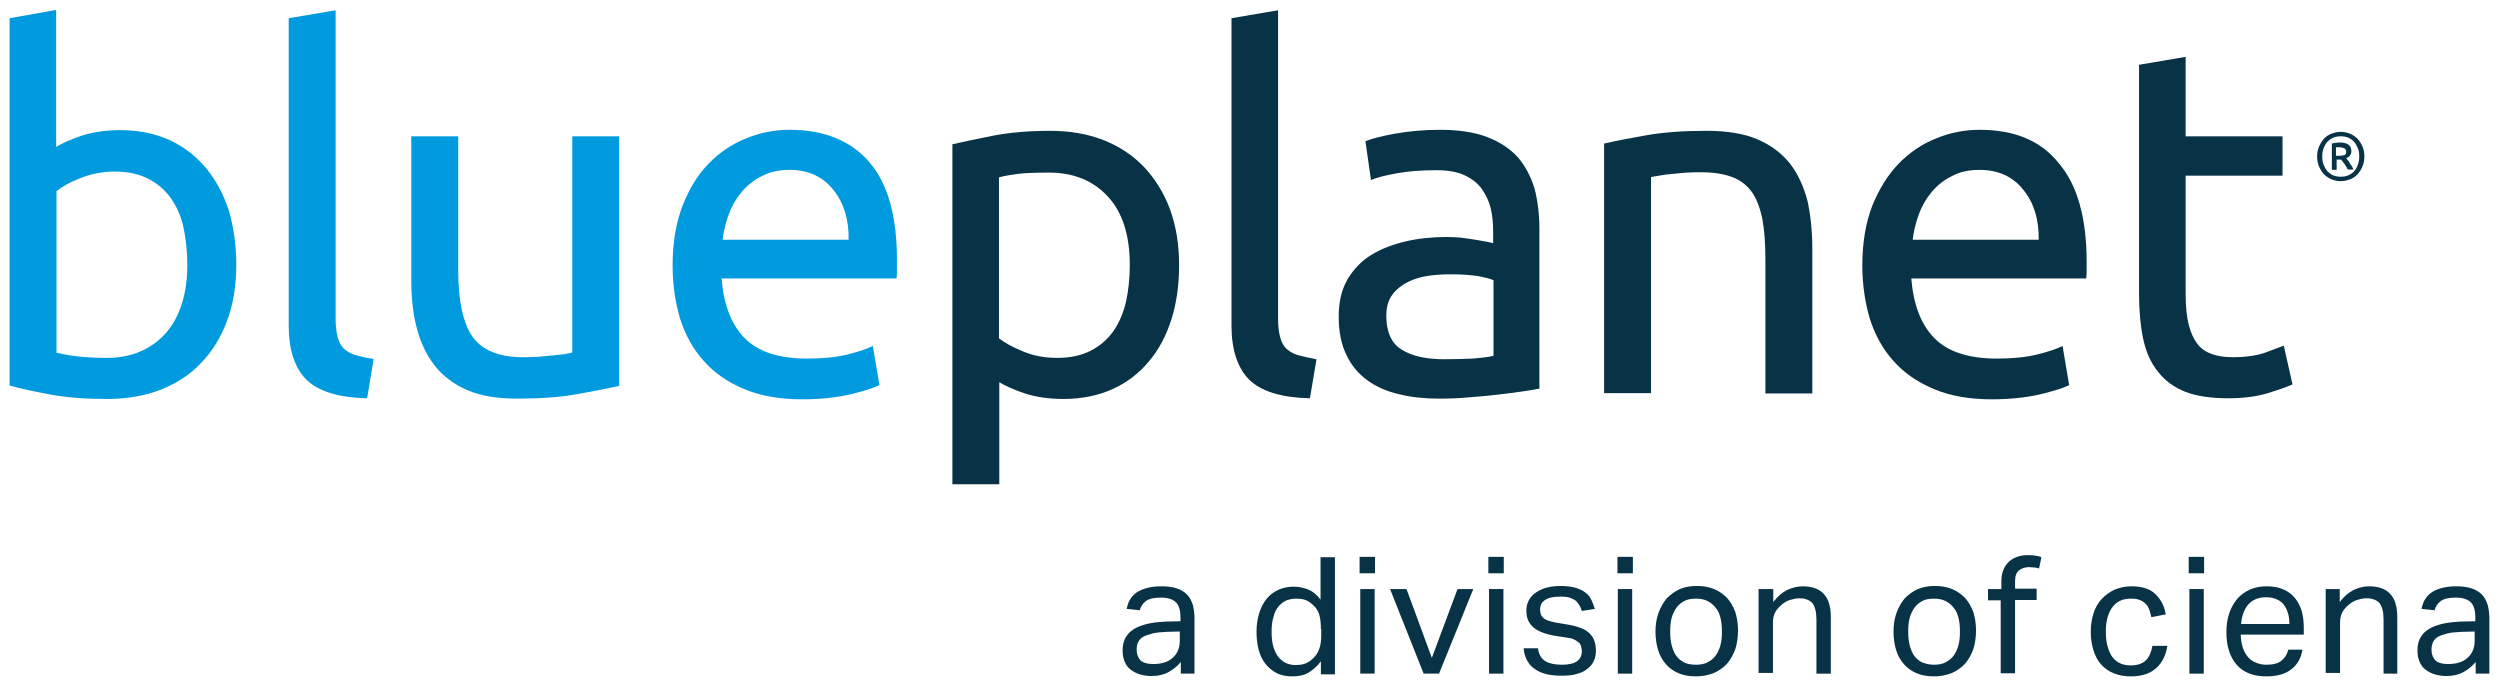 <svg viewBox="0 0 730 200">
<g>
	<path fill="#009ADE" d="M60.1,49c-2.9-3.4-6.4-6.2-10.6-8.1c-4.2-1.9-9-2.9-14.4-2.9c-4.3,0-8.2,0.6-11.5,1.7
		c-3.2,1.1-5.6,2.2-7.2,3.2v-40L2.9,5.3l-0.1,0v107.3l0.1,0c3.1,0.9,7,1.7,11.8,2.6c4.8,0.9,10.3,1.3,16.6,1.3
		c5.7,0,11-0.9,15.6-2.7c4.6-1.8,8.6-4.4,11.8-7.8c3.3-3.4,5.8-7.5,7.6-12.3c1.8-4.8,2.7-10.3,2.7-16.4c0-5.7-0.8-11.1-2.2-15.9
		C65.2,56.6,63,52.5,60.1,49z M54.7,77.3c0,8.6-2.2,15.4-6.4,20.1c-4.3,4.7-10,7.1-17.1,7.1c-3.6,0-6.7-0.2-9.1-0.5
		c-2.4-0.3-4.2-0.7-5.6-1V55.8c1.6-1.3,3.9-2.6,7-3.8c3-1.2,6.4-1.9,10-1.9c3.8,0,7.1,0.7,9.8,2.1c2.7,1.4,4.9,3.3,6.6,5.7
		c1.7,2.4,3,5.3,3.7,8.6C54.3,69.9,54.7,73.5,54.7,77.3z"/>
	<path fill="#009ADE" d="M103.8,103.7c-1.4-0.4-2.5-1.1-3.4-1.9c-0.8-0.8-1.5-2-1.8-3.4C98.2,97,98,95.1,98,93v-90L84.4,5.3l-0.1,0
		v89.8c0,7.1,1.8,12.4,5.2,15.8c3.5,3.4,9.4,5.2,17.6,5.4l0.1,0l1.9-11.5l-0.1,0C107,104.5,105.2,104.1,103.8,103.7z"/>
	<path fill="#009ADE" d="M167.1,102.9c-0.5,0.2-1.2,0.3-2.2,0.5c-1.1,0.1-2.3,0.3-3.7,0.4c-1.4,0.1-2.8,0.3-4.3,0.4
		c-1.5,0.1-3,0.1-4.4,0.1c-6.7,0-11.6-2-14.4-5.8c-2.8-3.9-4.3-10.4-4.3-19.5V39.8h-13.7v42.1c0,5.1,0.5,9.8,1.6,13.9
		c1.1,4.2,2.8,7.8,5.2,10.9c2.4,3.1,5.6,5.5,9.5,7.2c3.9,1.7,8.8,2.5,14.6,2.5c6.6,0,12.5-0.4,17.5-1.3c5-0.9,9.1-1.7,12.2-2.4
		l0.1,0V39.8h-13.7V102.9z"/>
	<path fill="#009ADE" d="M253.9,47.4c-5.4-6.3-13.2-9.5-23.3-9.5c-4.3,0-8.6,0.8-12.7,2.5c-4.1,1.6-7.8,4.1-11,7.4
		c-3.2,3.3-5.7,7.4-7.6,12.3c-1.9,4.9-2.9,10.8-2.9,17.4c0,5.6,0.8,10.9,2.2,15.6c1.5,4.7,3.8,8.9,6.9,12.3c3.1,3.5,7,6.2,11.8,8.2
		c4.7,2,10.4,3,16.9,3c5.2,0,9.8-0.5,13.9-1.4c4.1-1,7-1.9,8.6-2.7l0.1,0l-1.9-11.3l0-0.2l-0.2,0.1c-1.6,0.8-4,1.6-7.2,2.4
		c-3.2,0.8-7.2,1.2-11.8,1.2c-8.3,0-14.4-2-18.3-6c-3.9-4-6.1-9.8-6.7-17.4h51.1l0-0.1c0.1-0.8,0.1-1.6,0.1-2.5v-2.2
		C262,63.3,259.3,53.7,253.9,47.4z M230.5,49.6c5.4,0,9.7,1.9,12.8,5.8c3.1,3.8,4.6,8.7,4.5,14.6H211c0.3-2.5,0.9-5,1.8-7.4
		c0.9-2.5,2.2-4.7,3.8-6.6c1.6-1.9,3.6-3.5,5.9-4.6C224.8,50.2,227.5,49.6,230.5,49.6z"/>
</g>
<g>
	<g>
		<path fill="#083245" d="M690.4,45.7c0,1.1-0.2,2.1-0.6,3c-0.4,0.9-0.9,1.7-1.5,2.3c-0.6,0.6-1.3,1.1-2.2,1.4
			c-0.8,0.3-1.7,0.5-2.6,0.5c-0.9,0-1.8-0.2-2.6-0.5c-0.8-0.3-1.5-0.8-2.2-1.4c-0.6-0.6-1.1-1.4-1.5-2.3c-0.4-0.9-0.6-1.9-0.6-3
			s0.2-2.1,0.6-3c0.4-0.9,0.9-1.6,1.5-2.3c0.6-0.6,1.3-1.1,2.2-1.4c0.8-0.3,1.7-0.5,2.6-0.5c0.9,0,1.8,0.2,2.6,0.5
			c0.8,0.3,1.5,0.8,2.2,1.4c0.6,0.6,1.1,1.4,1.5,2.3C690.2,43.5,690.4,44.5,690.4,45.7z M688.9,45.7c0-0.9-0.1-1.7-0.4-2.4
			c-0.3-0.7-0.6-1.3-1.1-1.9c-0.5-0.5-1-0.9-1.7-1.2c-0.7-0.3-1.4-0.4-2.2-0.4c-0.8,0-1.5,0.1-2.2,0.4c-0.7,0.3-1.2,0.7-1.7,1.2
			c-0.5,0.5-0.8,1.1-1.1,1.9c-0.3,0.7-0.4,1.5-0.4,2.4c0,0.9,0.1,1.7,0.4,2.4c0.3,0.7,0.6,1.3,1.1,1.9c0.5,0.5,1,0.9,1.7,1.2
			c0.7,0.3,1.4,0.4,2.2,0.4c0.8,0,1.5-0.1,2.2-0.4c0.7-0.3,1.2-0.7,1.7-1.2c0.5-0.5,0.8-1.1,1.1-1.9
			C688.8,47.3,688.9,46.5,688.9,45.7z M685.6,49.6c-0.3-0.6-0.6-1.2-1-1.7c-0.4-0.5-0.7-1-1-1.3h-1.3v3h-1.4v-7.7
			c0.4-0.1,0.7-0.1,1.1-0.2c0.4,0,0.8-0.1,1.1-0.1c1.1,0,2,0.2,2.6,0.6c0.6,0.4,0.9,1.1,0.9,1.9c0,0.5-0.1,0.9-0.4,1.3
			c-0.3,0.4-0.6,0.6-1.1,0.8c0.1,0.2,0.3,0.4,0.5,0.6c0.2,0.2,0.4,0.5,0.5,0.8c0.2,0.3,0.4,0.6,0.6,0.9c0.2,0.3,0.4,0.6,0.5,1H685.6
			z M682.2,45.5h0.8c0.6,0,1.1-0.1,1.5-0.2s0.6-0.5,0.6-1c0-0.5-0.2-0.8-0.6-1c-0.4-0.2-0.8-0.3-1.4-0.3c-0.1,0-0.3,0-0.5,0
			c-0.2,0-0.3,0-0.5,0V45.5z"/>
	</g>
	<g>
		<path fill="#083245" d="M334,48.7c-3.3-3.4-7.2-6-11.8-7.8c-4.6-1.8-9.8-2.7-15.6-2.7c-6.2,0-11.8,0.5-16.5,1.4
			c-4.7,0.9-8.7,1.8-11.9,2.5l-0.1,0v99.3h13.7v-29.8c1.6,1,4,2.1,7.2,3.2c3.3,1.1,7.2,1.7,11.5,1.7c5.4,0,10.2-1,14.4-2.9
			c4.2-1.9,7.7-4.6,10.6-8.1c2.9-3.4,5.1-7.6,6.6-12.4c1.5-4.8,2.2-10.1,2.2-15.7c0-6-0.9-11.5-2.7-16.4
			C339.8,56.2,337.2,52.1,334,48.7z M291.7,51.8c1.3-0.4,3.1-0.7,5.3-1c2.2-0.3,5.4-0.4,9.4-0.4c7.1,0,12.9,2.4,17.1,7
			c4.3,4.6,6.4,11.4,6.4,20c0,3.8-0.4,7.4-1.1,10.7c-0.8,3.3-2,6.2-3.7,8.6c-1.7,2.4-3.9,4.3-6.6,5.7c-2.7,1.4-6,2.1-9.8,2.1
			c-3.6,0-7-0.6-10-1.9c-3-1.2-5.3-2.5-7-3.8V51.8z"/>
		<path fill="#083245" d="M379,103.7c-1.4-0.4-2.5-1.1-3.4-1.9c-0.8-0.8-1.5-2-1.8-3.4c-0.4-1.4-0.6-3.2-0.6-5.4v-90l-13.5,2.3
			l-0.1,0v89.8c0,7.1,1.8,12.4,5.2,15.8c3.5,3.4,9.4,5.2,17.6,5.4l0.1,0l1.9-11.3l0-0.1l-0.1,0C382.2,104.5,380.5,104.1,379,103.7z"
			/>
		<path fill="#083245" d="M443.2,45.9c-2.3-2.5-5.3-4.5-9-5.9c-3.7-1.4-8.3-2.1-13.6-2.1c-4.7,0-9.1,0.4-13.1,1.1
			c-4,0.7-6.9,1.5-8.7,2.2l-0.1,0l1.6,11.2l0,0.2l0.2-0.1c1.6-0.7,4.1-1.3,7.4-1.9c3.3-0.6,7.2-0.9,11.5-0.9c3.4,0,6.2,0.5,8.3,1.5
			c2.1,1,3.8,2.3,5,4c1.2,1.7,2.1,3.6,2.6,5.7c0.5,2.1,0.7,4.3,0.7,6.5v3.6c-0.4-0.1-1-0.2-1.8-0.4c-1-0.2-2.2-0.4-3.4-0.6
			c-1.3-0.2-2.7-0.4-4.1-0.6c-1.4-0.1-2.8-0.2-4.2-0.2c-4.2,0-8.3,0.4-12.1,1.3c-3.8,0.9-7.2,2.2-10.1,4c-2.9,1.8-5.2,4.3-6.9,7.2
			c-1.7,3-2.5,6.6-2.5,10.7c0,4.3,0.7,8.1,2.2,11.1c1.4,3.1,3.5,5.6,6.1,7.5c2.6,1.9,5.7,3.3,9.3,4.1c3.5,0.9,7.5,1.3,11.7,1.3
			c2.9,0,6-0.1,9-0.4c3-0.2,5.9-0.5,8.4-0.8c2.6-0.3,4.9-0.6,7-0.9c2.1-0.3,3.7-0.6,4.8-0.8l0.1,0V66.7c0-4.2-0.5-8.1-1.4-11.6
			C447,51.5,445.4,48.5,443.2,45.9z M436.1,81.8v22.1c-1.6,0.4-3.6,0.6-6,0.8c-2.4,0.1-5.3,0.2-8.4,0.2c-5.2,0-9.4-0.9-12.4-2.8
			c-3-1.8-4.5-5.2-4.5-9.9c0-2.5,0.6-4.6,1.8-6.2c1.2-1.6,2.8-2.8,4.6-3.7c1.8-0.9,3.9-1.5,6.1-1.8c2.2-0.3,4.4-0.4,6.4-0.4
			c3,0,5.7,0.2,7.8,0.5C433.6,81,435.1,81.4,436.1,81.8z"/>
		<path fill="#083245" d="M522.7,47.8c-2.4-3-5.5-5.4-9.5-7.1c-3.9-1.7-8.9-2.5-14.9-2.5c-6.6,0-12.5,0.4-17.6,1.3
			c-5.1,0.9-9.2,1.7-12.2,2.4l-0.1,0v72.9h13.7V51.7c0.5-0.1,1.2-0.2,2.3-0.4c1.1-0.2,2.4-0.4,3.7-0.5c1.4-0.1,2.9-0.3,4.4-0.4
			c1.6-0.1,3-0.1,4.4-0.1c3.5,0,6.5,0.5,8.9,1.4c2.4,0.9,4.3,2.4,5.7,4.3c1.4,2,2.4,4.6,3.1,7.9c0.6,3.2,0.9,7.2,0.9,11.8v39.2h13.7
			V72.7c0-5.1-0.5-9.8-1.4-14C526.7,54.5,525,50.8,522.7,47.8z"/>
		<path fill="#083245" d="M578.1,37.9c-4.3,0-8.6,0.8-12.7,2.5c-4.1,1.6-7.8,4.1-11,7.4c-3.2,3.3-5.7,7.4-7.7,12.3
			c-1.9,4.9-2.9,10.8-2.9,17.4c0,5.6,0.8,10.9,2.2,15.6c1.5,4.7,3.8,8.9,6.9,12.3c3.1,3.5,7,6.2,11.8,8.2c4.7,2,10.4,3,16.9,3
			c5.2,0,9.8-0.5,13.9-1.4c4.1-1,7-1.9,8.6-2.7l0.1,0l-1.9-11.3l0-0.2l-0.2,0.1c-1.6,0.8-4,1.6-7.2,2.4c-3.2,0.8-7.2,1.2-11.8,1.2
			c-8.3,0-14.4-2-18.3-6c-3.9-4-6.1-9.8-6.7-17.4h51.1l0-0.1c0.1-0.8,0.1-1.6,0.1-2.5v-2.2c0-12.8-2.7-22.5-8.1-28.8
			C596,41.1,588.2,37.9,578.1,37.9z M578,49.6c5.4,0,9.7,1.9,12.8,5.8c3.1,3.8,4.6,8.7,4.5,14.6h-36.8c0.3-2.5,0.9-5,1.8-7.4
			c0.9-2.5,2.2-4.7,3.8-6.6c1.6-1.9,3.6-3.5,5.9-4.6C572.2,50.2,574.9,49.6,578,49.6z"/>
		<path fill="#083245" d="M666.9,101.1l0-0.2l-0.2,0.1c-1,0.4-2.7,1-5.1,1.9c-2.4,0.9-5.7,1.4-9.7,1.4c-2.3,0-4.3-0.3-6-0.9
			c-1.7-0.6-3.1-1.5-4.2-2.9c-1.1-1.4-2-3.3-2.6-5.7c-0.6-2.4-0.9-5.5-0.9-9.2V51.3h28.3V39.8h-28.3V16.6l-13.5,2.3l-0.1,0v66.8
			c0,5,0.4,9.4,1.2,13.2c0.8,3.8,2.2,7,4.3,9.6c2,2.6,4.7,4.6,8,5.9c3.3,1.3,7.6,1.9,12.6,1.9c4.3,0,8.2-0.5,11.5-1.5
			c3.3-1,5.7-1.9,7.1-2.5l0.1-0.1L666.9,101.1z"/>
	</g>
</g>
<g>
	<path fill="#083245" d="M344.7,193.4c-0.9,1.1-2,2-3.4,2.8c-1.4,0.8-3.1,1.2-5.1,1.2c-1.2,0-2.4-0.2-3.4-0.5
		c-1-0.3-1.9-0.8-2.7-1.4c-0.8-0.6-1.3-1.4-1.7-2.3c-0.4-0.9-0.6-2-0.6-3.3c0-1.7,0.4-3.1,1.1-4.1c0.7-1.1,1.7-1.9,2.9-2.5
		c1.2-0.6,2.5-1,4-1.3c1.5-0.3,3-0.4,4.6-0.5l4.3-0.1v-1c0-2.1-0.4-3.6-1.3-4.5c-0.9-0.9-2.3-1.4-4.4-1.4c-2,0-3.4,0.3-4.4,1
		c-0.9,0.7-1.5,1.6-1.8,2.7l-3.8-0.4c0.4-2.3,1.5-3.9,3.2-5c1.7-1,4-1.6,6.9-1.6c1.8,0,3.3,0.2,4.5,0.6c1.2,0.4,2.2,1,3,1.8
		c0.8,0.8,1.3,1.8,1.7,3c0.3,1.2,0.5,2.5,0.5,4v16.1h-4V193.4z M344.6,184.4l-4,0.1c-1.7,0.1-3.1,0.2-4.2,0.5c-1.1,0.3-2,0.6-2.7,1
		c-0.7,0.4-1.1,1-1.4,1.6c-0.3,0.6-0.4,1.4-0.4,2.2c0,1.2,0.4,2.2,1.1,3c0.7,0.7,2,1.1,3.7,1.1c2.5,0,4.4-0.6,5.7-1.8
		c1.4-1.2,2.1-2.9,2.1-5V184.4z"/>
	<path fill="#083245" d="M385.6,193.2c-1,1.4-2.2,2.4-3.5,3.2c-1.3,0.8-2.9,1.1-4.7,1.1c-1.8,0-3.4-0.3-4.7-1
		c-1.3-0.7-2.4-1.6-3.3-2.8c-0.9-1.2-1.5-2.5-1.9-4.1c-0.4-1.6-0.6-3.3-0.6-5.1c0-2,0.3-3.9,0.8-5.5c0.5-1.6,1.2-3,2.2-4.2
		c0.9-1.1,2.1-2,3.4-2.6c1.4-0.6,2.9-0.9,4.6-0.9c1.3,0,2.6,0.3,4,0.8c1.3,0.5,2.6,1.5,3.7,3v-12.4h4.2v34.2h-4.1V193.2z
		 M385.7,183.7c0-2-0.2-3.5-0.6-4.6c-0.4-1.1-1.1-2-2.1-2.8c-0.7-0.6-1.4-1-2.1-1.2c-0.7-0.2-1.5-0.3-2.4-0.3c-1,0-2,0.2-2.8,0.5
		c-0.9,0.4-1.6,0.9-2.3,1.7c-0.7,0.8-1.2,1.8-1.5,3c-0.4,1.2-0.6,2.7-0.6,4.5c0,1.8,0.2,3.4,0.6,4.6c0.4,1.2,0.9,2.2,1.6,3
		c0.7,0.7,1.4,1.3,2.2,1.6c0.8,0.3,1.7,0.5,2.5,0.5c0.9,0,1.8-0.1,2.5-0.3c0.7-0.2,1.5-0.6,2.2-1.2c1-0.8,1.7-1.7,2.2-2.9
		c0.5-1.2,0.7-2.6,0.7-4.4V183.7z"/>
	<path fill="#083245" d="M397,162.6h4.5v4.8H397V162.6z M397.2,172h4.2v24.7h-4.2V172z"/>
	<path fill="#083245" d="M405.9,172h4.8l7.4,20.1l7.5-20.1h4.6l-10,24.7h-4.5L405.9,172z"/>
	<path fill="#083245" d="M434.6,162.6h4.5v4.8h-4.5V162.6z M434.8,172h4.2v24.7h-4.2V172z"/>
	<path fill="#083245" d="M449.1,189.5c0.3,1.7,1,2.9,2.2,3.6c1.2,0.7,2.8,1,4.8,1c2.1,0,3.6-0.4,4.5-1.1c0.9-0.7,1.3-1.7,1.3-2.8
		c0-0.5-0.1-0.9-0.2-1.4c-0.1-0.4-0.3-0.8-0.6-1.1c-0.3-0.3-0.8-0.6-1.3-0.9c-0.6-0.3-1.3-0.5-2.2-0.6l-3.2-0.5
		c-1.4-0.2-2.6-0.5-3.7-0.9c-1.1-0.4-1.9-0.8-2.7-1.4c-0.7-0.6-1.3-1.2-1.7-2.1c-0.4-0.8-0.6-1.8-0.6-2.9c0-1.1,0.2-2.2,0.7-3.1
		c0.5-0.9,1.2-1.7,2.1-2.3c0.9-0.6,1.9-1.1,3.1-1.4c1.2-0.3,2.5-0.5,3.9-0.5c1.8,0,3.3,0.2,4.5,0.5c1.2,0.4,2.2,0.8,2.9,1.4
		c0.8,0.6,1.4,1.3,1.8,2.2c0.4,0.8,0.7,1.7,1,2.6l-3.8,0.6c-0.2-0.7-0.5-1.3-0.8-1.8c-0.3-0.5-0.7-0.9-1.1-1.3
		c-0.5-0.3-1.1-0.6-1.7-0.8c-0.7-0.2-1.5-0.3-2.6-0.3c-1.1,0-2.1,0.1-2.9,0.3c-0.8,0.2-1.4,0.5-1.8,0.8c-0.5,0.4-0.8,0.7-1,1.2
		c-0.2,0.4-0.3,0.9-0.3,1.4c0,0.5,0.1,1,0.2,1.4c0.1,0.4,0.4,0.8,0.7,1.1c0.4,0.3,0.8,0.6,1.4,0.8c0.6,0.2,1.4,0.4,2.3,0.6l3.6,0.6
		c2.9,0.5,5,1.3,6.2,2.5c1.3,1.2,1.9,2.9,1.9,5.2c0,1.1-0.2,2-0.6,2.9c-0.4,0.9-1,1.6-1.9,2.3c-0.8,0.7-1.9,1.2-3.1,1.5
		c-1.2,0.4-2.7,0.5-4.4,0.5c-1.5,0-2.9-0.1-4.2-0.4c-1.3-0.3-2.4-0.7-3.4-1.4c-1-0.6-1.8-1.4-2.4-2.5c-0.6-1-1-2.3-1.1-3.7H449.1z"
		/>
	<path fill="#083245" d="M472.3,162.6h4.5v4.8h-4.5V162.6z M472.4,172h4.2v24.7h-4.2V172z"/>
	<path fill="#083245" d="M495.2,197.5c-1.9,0-3.6-0.3-5-0.9c-1.5-0.6-2.7-1.5-3.7-2.6c-1-1.1-1.8-2.5-2.3-4.1
		c-0.5-1.6-0.8-3.4-0.8-5.5c0-2,0.3-3.8,0.9-5.5c0.6-1.6,1.4-3,2.4-4.2c1.1-1.1,2.3-2,3.8-2.7c1.5-0.6,3.1-0.9,5-0.9
		c1.9,0,3.5,0.3,5,0.9c1.5,0.6,2.7,1.5,3.8,2.6c1,1.1,1.8,2.5,2.4,4.1c0.5,1.6,0.8,3.4,0.8,5.4c0,2-0.3,3.9-0.8,5.5
		c-0.6,1.6-1.4,3-2.4,4.2c-1,1.1-2.3,2-3.8,2.7C498.7,197.2,497,197.5,495.2,197.5z M495.2,194.1c1.3,0,2.5-0.2,3.4-0.7
		c1-0.5,1.7-1.1,2.4-2c0.6-0.9,1.1-1.9,1.4-3.1c0.3-1.2,0.4-2.5,0.4-3.9c0-1.4-0.1-2.7-0.4-3.9c-0.3-1.2-0.7-2.2-1.4-3
		c-0.6-0.8-1.4-1.5-2.4-2c-1-0.5-2.1-0.7-3.4-0.7c-1.3,0-2.5,0.2-3.4,0.7c-0.9,0.5-1.7,1.1-2.3,2c-0.6,0.8-1.1,1.9-1.4,3
		c-0.3,1.2-0.4,2.5-0.4,3.9c0,1.4,0.1,2.7,0.4,3.9c0.3,1.2,0.7,2.2,1.3,3.1c0.6,0.9,1.4,1.5,2.3,2S493.9,194.1,495.2,194.1z"/>
	<path fill="#083245" d="M513.7,172h4.1v3.8c1.2-1.6,2.6-2.8,4-3.5c1.5-0.7,3-1.1,4.6-1.1c2.8,0,4.9,0.8,6.2,2.3
		c1.4,1.5,2,3.8,2,6.7v16.5h-4.2v-15.7c0-2.3-0.4-3.9-1.2-4.9c-0.8-0.9-2.1-1.4-3.8-1.4c-0.9,0-1.8,0.2-2.8,0.5
		c-0.9,0.3-1.7,0.8-2.5,1.5c-0.8,0.7-1.4,1.4-1.8,2.2c-0.4,0.8-0.6,1.8-0.6,3v14.6h-4.2V172z"/>
	<path fill="#083245" d="M564.7,197.5c-1.9,0-3.6-0.3-5-0.9c-1.5-0.6-2.7-1.5-3.7-2.6c-1-1.1-1.8-2.5-2.3-4.1
		c-0.5-1.6-0.8-3.4-0.8-5.5c0-2,0.3-3.8,0.9-5.5c0.6-1.6,1.4-3,2.4-4.2c1.1-1.1,2.3-2,3.8-2.7c1.5-0.6,3.1-0.9,5-0.9
		c1.9,0,3.5,0.3,5,0.9c1.5,0.6,2.7,1.5,3.8,2.6c1,1.1,1.8,2.5,2.4,4.1c0.5,1.6,0.8,3.4,0.8,5.4c0,2-0.3,3.9-0.8,5.5
		c-0.6,1.6-1.4,3-2.4,4.2c-1,1.1-2.3,2-3.8,2.7C568.2,197.2,566.5,197.5,564.7,197.5z M564.7,194.1c1.3,0,2.5-0.2,3.4-0.7
		c1-0.5,1.7-1.1,2.4-2c0.6-0.9,1.1-1.9,1.4-3.1c0.3-1.2,0.4-2.5,0.4-3.9c0-1.4-0.1-2.7-0.4-3.9c-0.3-1.2-0.7-2.2-1.4-3
		c-0.6-0.8-1.4-1.5-2.4-2c-1-0.5-2.1-0.7-3.4-0.7c-1.3,0-2.5,0.2-3.4,0.7c-0.9,0.5-1.7,1.1-2.3,2c-0.6,0.8-1.1,1.9-1.4,3
		c-0.3,1.2-0.4,2.5-0.4,3.9c0,1.4,0.1,2.7,0.4,3.9c0.3,1.2,0.7,2.2,1.3,3.1c0.6,0.9,1.4,1.5,2.3,2
		C562.3,193.8,563.4,194.1,564.7,194.1z"/>
	<path fill="#083245" d="M584.4,175.3h-3.9V172h3.9v-2.2c0-1.3,0.2-2.5,0.6-3.4c0.4-1,0.9-1.7,1.6-2.4c0.7-0.6,1.5-1.1,2.4-1.4
		c0.9-0.3,1.9-0.5,2.9-0.5c0.7,0,1.4,0,2.1,0.1c0.7,0.1,1.4,0.2,2.1,0.5l-0.7,3.3c-0.5-0.2-1-0.3-1.5-0.3c-0.5,0-0.9-0.1-1.4-0.1
		c-1.1,0-2.1,0.3-2.9,0.9c-0.8,0.6-1.2,1.7-1.2,3.2v2.2h6.3v3.3h-6.3v21.4h-4.2V175.3z"/>
	<path fill="#083245" d="M632.9,188.4c-0.4,2.8-1.5,5.1-3.3,6.7c-1.8,1.6-4.2,2.4-7.4,2.4c-1.9,0-3.5-0.3-5-0.9
		c-1.5-0.6-2.7-1.5-3.7-2.6c-1-1.1-1.7-2.5-2.2-4.1c-0.5-1.6-0.8-3.4-0.8-5.4c0-2,0.3-3.8,0.8-5.4c0.5-1.6,1.3-3,2.4-4.2
		c1-1.1,2.3-2,3.7-2.7c1.5-0.6,3.1-1,5-1c3,0,5.3,0.7,6.9,2.2c1.6,1.5,2.7,3.5,3.1,6l-4.2,0.8c-0.2-0.8-0.4-1.5-0.6-2.2
		c-0.3-0.7-0.6-1.3-1.1-1.7c-0.5-0.5-1.1-0.9-1.7-1.1c-0.7-0.3-1.5-0.4-2.5-0.4c-1.3,0-2.4,0.2-3.4,0.7c-0.9,0.5-1.7,1.2-2.3,2.1
		c-0.6,0.9-1,1.9-1.3,3.1c-0.3,1.2-0.4,2.4-0.4,3.8c0,1.3,0.1,2.6,0.4,3.8c0.3,1.2,0.7,2.2,1.2,3.1c0.6,0.9,1.3,1.6,2.2,2.1
		c0.9,0.5,2.1,0.8,3.4,0.8c2,0,3.5-0.5,4.5-1.5c1-1,1.6-2.4,1.9-4.2H632.9z"/>
	<path fill="#083245" d="M639.1,162.6h4.5v4.8h-4.5V162.6z M639.3,172h4.2v24.7h-4.2V172z"/>
	<path fill="#083245" d="M672.3,189.8c-0.4,2.4-1.5,4.3-3.2,5.6c-1.7,1.4-4.2,2.1-7.3,2.1c-3.8,0-6.7-1.1-8.7-3.4
		c-2-2.3-3-5.5-3-9.5c0-2.1,0.3-4,0.9-5.7c0.6-1.7,1.4-3,2.4-4.2c1-1.1,2.3-2,3.7-2.6c1.4-0.6,3-0.9,4.7-0.9c1.9,0,3.6,0.3,4.9,0.9
		c1.4,0.6,2.5,1.4,3.4,2.5c0.9,1.1,1.5,2.3,2,3.8c0.4,1.5,0.6,3.1,0.6,4.8v2.1h-18.4c0,1.2,0.2,2.4,0.5,3.5c0.3,1.1,0.8,2,1.4,2.8
		c0.6,0.8,1.4,1.4,2.3,1.8c0.9,0.4,2,0.7,3.2,0.7c2.1,0,3.6-0.4,4.5-1.2c1-0.8,1.6-1.8,2-3.2H672.3z M668.5,182.3
		c0-1.2-0.1-2.3-0.4-3.2c-0.3-1-0.7-1.8-1.2-2.5c-0.5-0.7-1.2-1.2-2.1-1.6c-0.9-0.4-1.9-0.6-3.1-0.6c-2.2,0-3.9,0.7-5.1,2
		c-1.2,1.3-2,3.3-2.2,5.8H668.5z"/>
	<path fill="#083245" d="M679.1,172h4.1v3.8c1.2-1.6,2.6-2.8,4-3.5c1.5-0.7,3-1.1,4.6-1.1c2.8,0,4.9,0.8,6.2,2.3
		c1.4,1.5,2,3.8,2,6.7v16.5H696v-15.7c0-2.3-0.4-3.9-1.2-4.9c-0.8-0.9-2.1-1.4-3.8-1.4c-0.9,0-1.8,0.2-2.8,0.5
		c-0.9,0.3-1.7,0.8-2.5,1.5c-0.8,0.7-1.4,1.4-1.8,2.2c-0.4,0.8-0.6,1.8-0.6,3v14.6h-4.2V172z"/>
	<path fill="#083245" d="M722.8,193.4c-0.9,1.1-2,2-3.4,2.8c-1.4,0.8-3.1,1.2-5.1,1.2c-1.2,0-2.4-0.2-3.4-0.5
		c-1-0.3-1.9-0.8-2.7-1.4c-0.8-0.6-1.3-1.4-1.7-2.3c-0.4-0.9-0.6-2-0.6-3.3c0-1.7,0.4-3.1,1.1-4.1c0.7-1.1,1.7-1.9,2.9-2.5
		c1.2-0.6,2.5-1,4-1.3c1.5-0.3,3-0.4,4.6-0.5l4.3-0.1v-1c0-2.1-0.4-3.6-1.3-4.5c-0.9-0.9-2.3-1.4-4.4-1.4c-2,0-3.4,0.3-4.4,1
		c-0.9,0.7-1.5,1.6-1.8,2.7l-3.8-0.4c0.4-2.3,1.5-3.9,3.2-5c1.7-1,4-1.6,6.9-1.6c1.8,0,3.3,0.2,4.5,0.6c1.2,0.4,2.2,1,3,1.8
		c0.8,0.8,1.3,1.8,1.7,3c0.3,1.2,0.5,2.5,0.5,4v16.1h-4V193.4z M722.7,184.4l-4,0.1c-1.7,0.1-3.1,0.2-4.2,0.5c-1.1,0.3-2,0.6-2.7,1
		c-0.7,0.4-1.1,1-1.4,1.6c-0.3,0.6-0.4,1.4-0.4,2.2c0,1.2,0.4,2.2,1.1,3c0.7,0.7,2,1.1,3.7,1.1c2.5,0,4.4-0.6,5.7-1.8
		c1.4-1.2,2.1-2.9,2.1-5V184.4z"/>
</g>
</svg>
